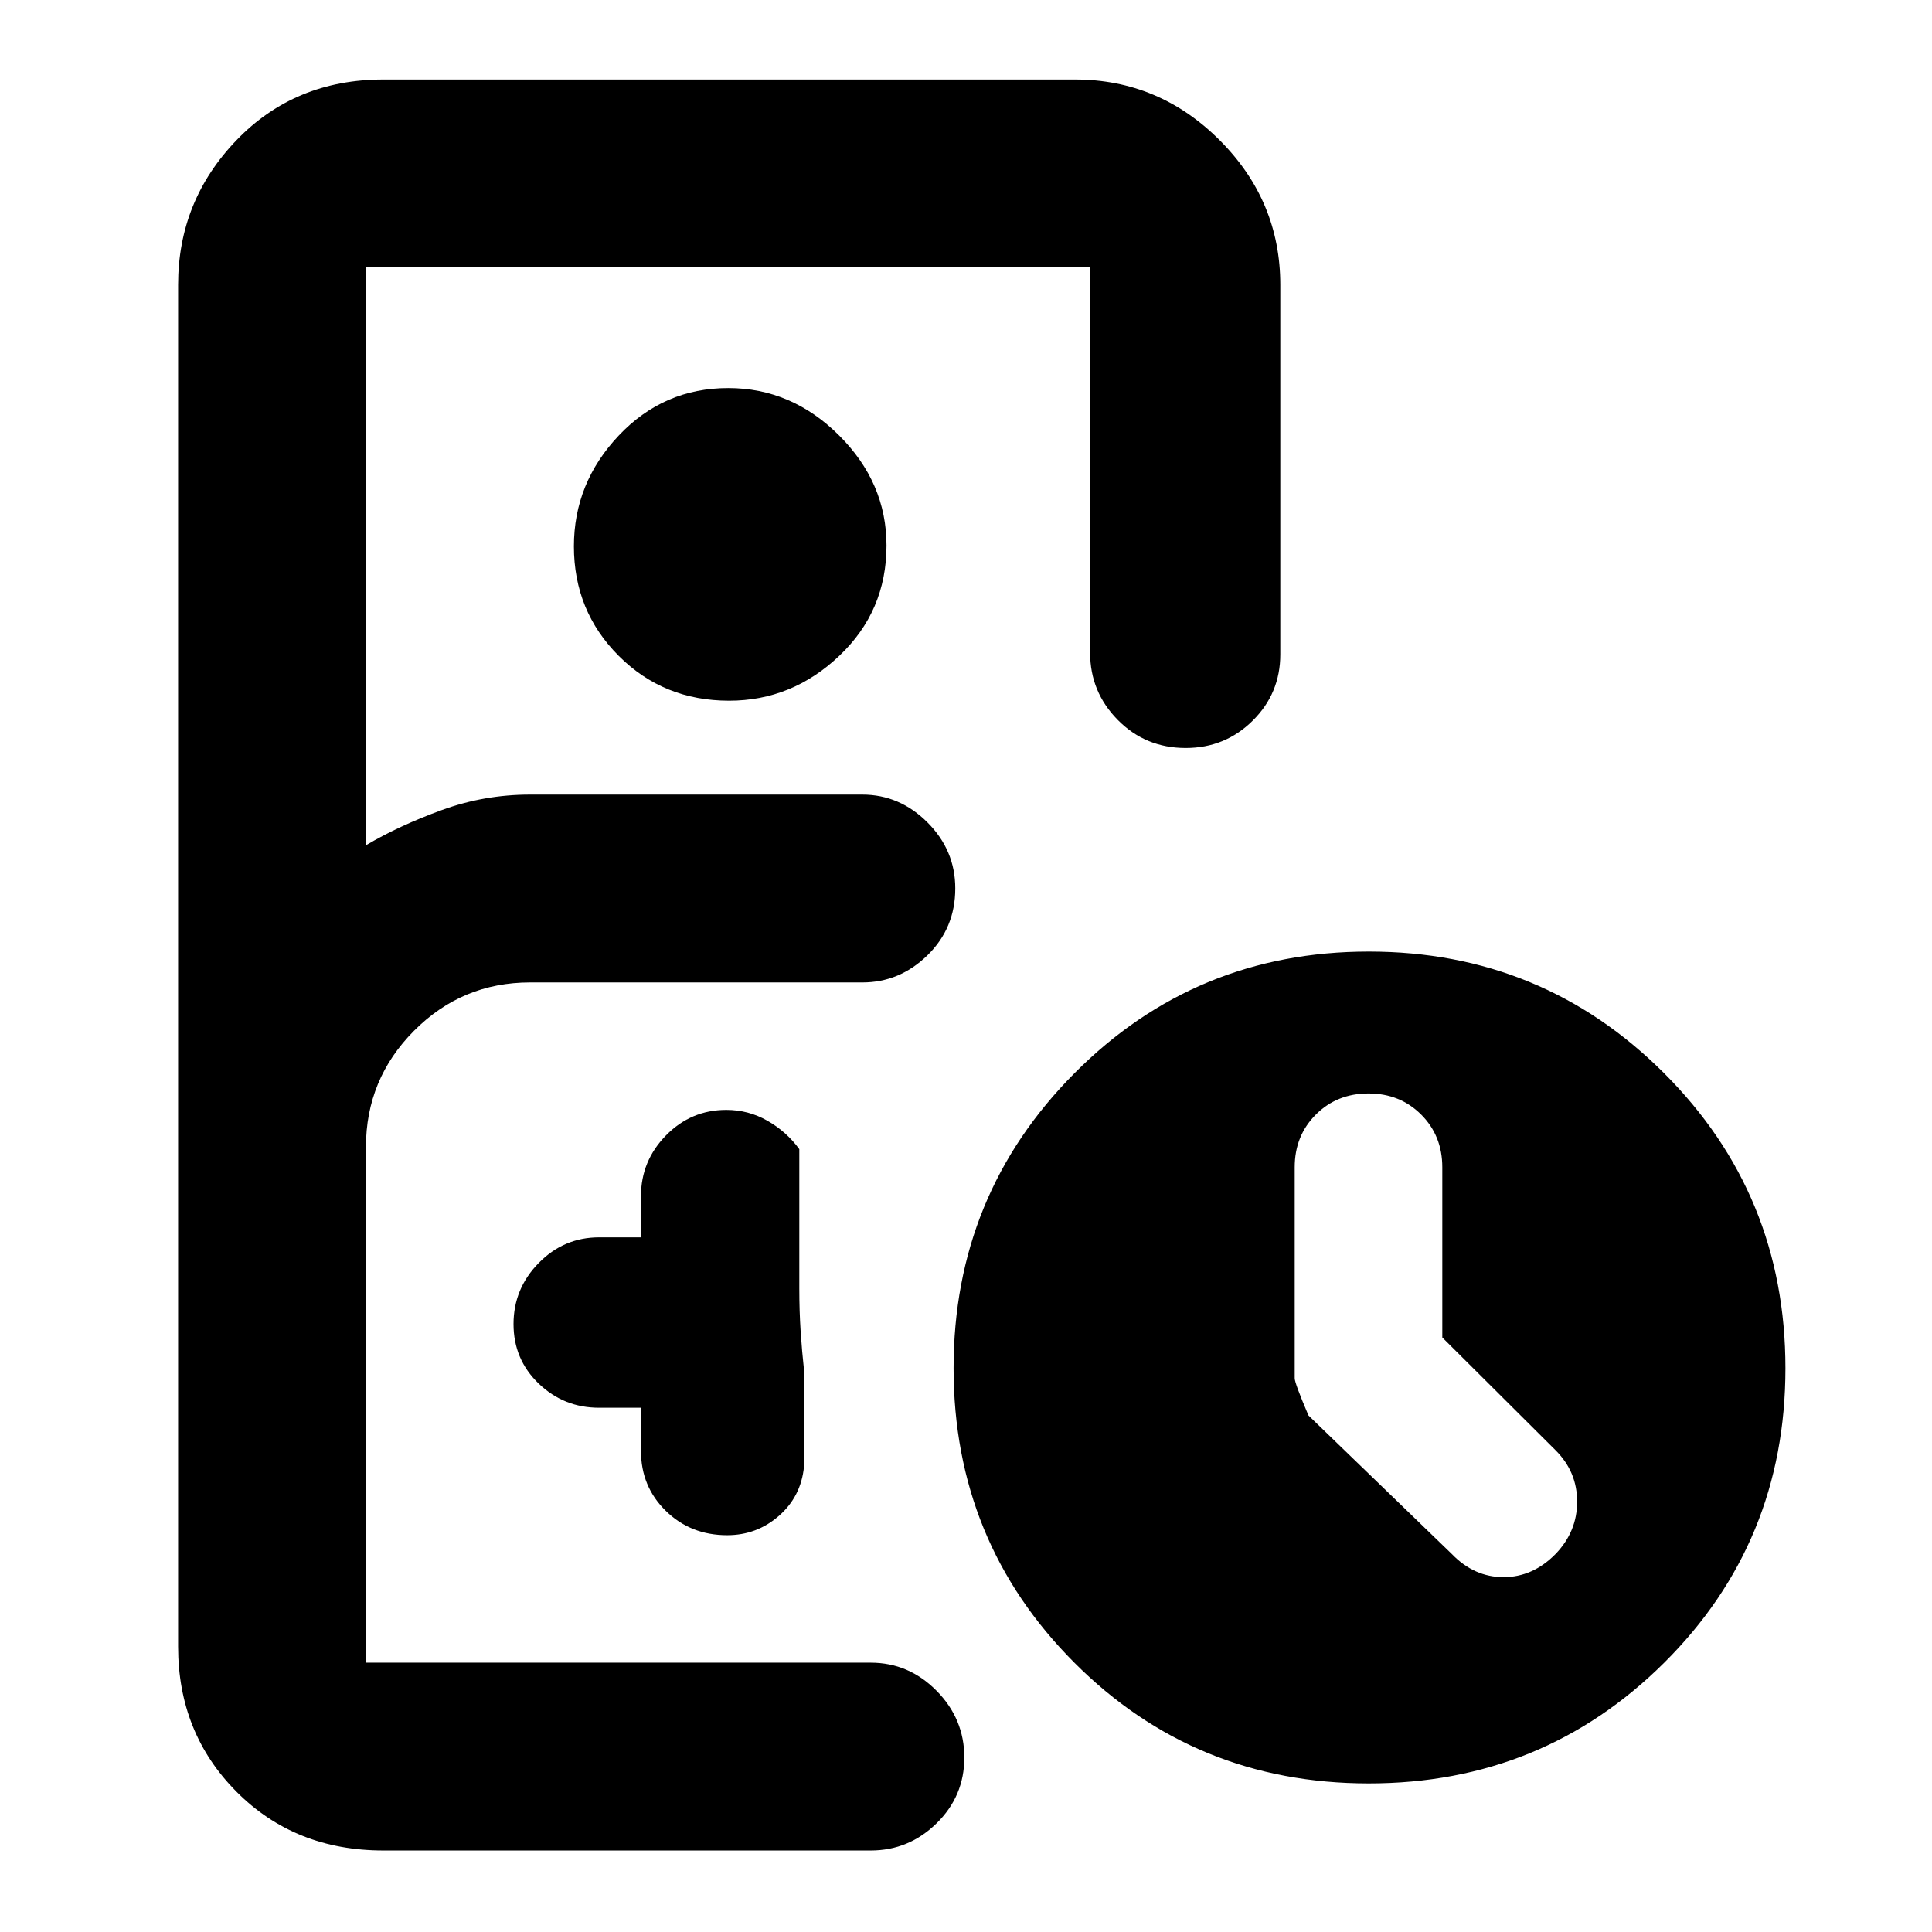 <svg xmlns="http://www.w3.org/2000/svg" height="40" viewBox="0 -960 960 960" width="40"><path d="M190.5-40.5q-43.93 0-72.97-29.19Q88.5-98.87 88.5-141.83V-818.5q0-41.72 29.03-71.86 29.04-30.14 72.97-30.14h343.67q41.72 0 71.86 30.14t30.14 71.86v183.67q0 19.35-13.71 32.92-13.7 13.58-33.3 13.58-19.99 0-33.74-13.94-13.75-13.93-13.75-33.4v-191.5H181.83V-540q16.67-9.83 37.75-17.5t43.75-7.67H428.5q18.53 0 32.35 13.83 13.82 13.82 13.82 32.79 0 19.72-13.82 33.22t-32.35 13.5H263.37q-33.72 0-57.63 24-23.91 24.01-23.91 57.83v256.17h250.84q18.91 0 32.71 13.97 13.79 13.98 13.79 33.17T465.38-54q-13.8 13.5-32.71 13.5H190.5Zm171.8-571.33q-32.63 0-54.88-22.29t-22.25-54.42q0-31.46 22.28-55.04 22.29-23.59 54.42-23.59 31.46 0 55.05 23.51 23.58 23.5 23.58 54.7 0 32.63-23.5 54.88t-54.7 22.25ZM318.5-260.5v21.5q0 17.67 12.34 29.75 12.34 12.08 30.49 12.08 14.67 0 25.67-9.58 11-9.58 12.5-24.42v-48.16q-1-9.08-1.67-19.17-.66-10.1-.66-21.23V-389q-6.34-8.67-15.79-14.08-9.45-5.42-20.5-5.42-17.53 0-29.95 12.67-12.43 12.68-12.43 30.16v20.5h-20.83q-17.49 0-29.99 12.75-12.51 12.74-12.51 30.33 0 17.59 12.51 29.59 12.5 12 29.99 12h20.83ZM680.12-73.83q-86.45 0-146.37-60.09t-59.92-146.25q0-86.16 60.09-146.58 60.09-60.42 146.25-60.42t146.58 60.3q60.42 60.3 60.42 146.75t-60.3 146.37q-60.3 59.92-146.75 59.92Zm36.55-221.59V-380q0-15.67-10.5-26.17-10.5-10.5-26.17-10.5-15.67 0-26.17 10.5-10.5 10.5-10.5 26.18v104.83q0 2.47 6.84 18.49l71.34 68.95q11.03 11.39 25.59 11.39t25.9-11.55q10.67-11.12 10.67-25.96 0-14.83-10.67-25.49l-56.33-56.09ZM263.33-133.83h178.5-260 81.5Z"/></svg>